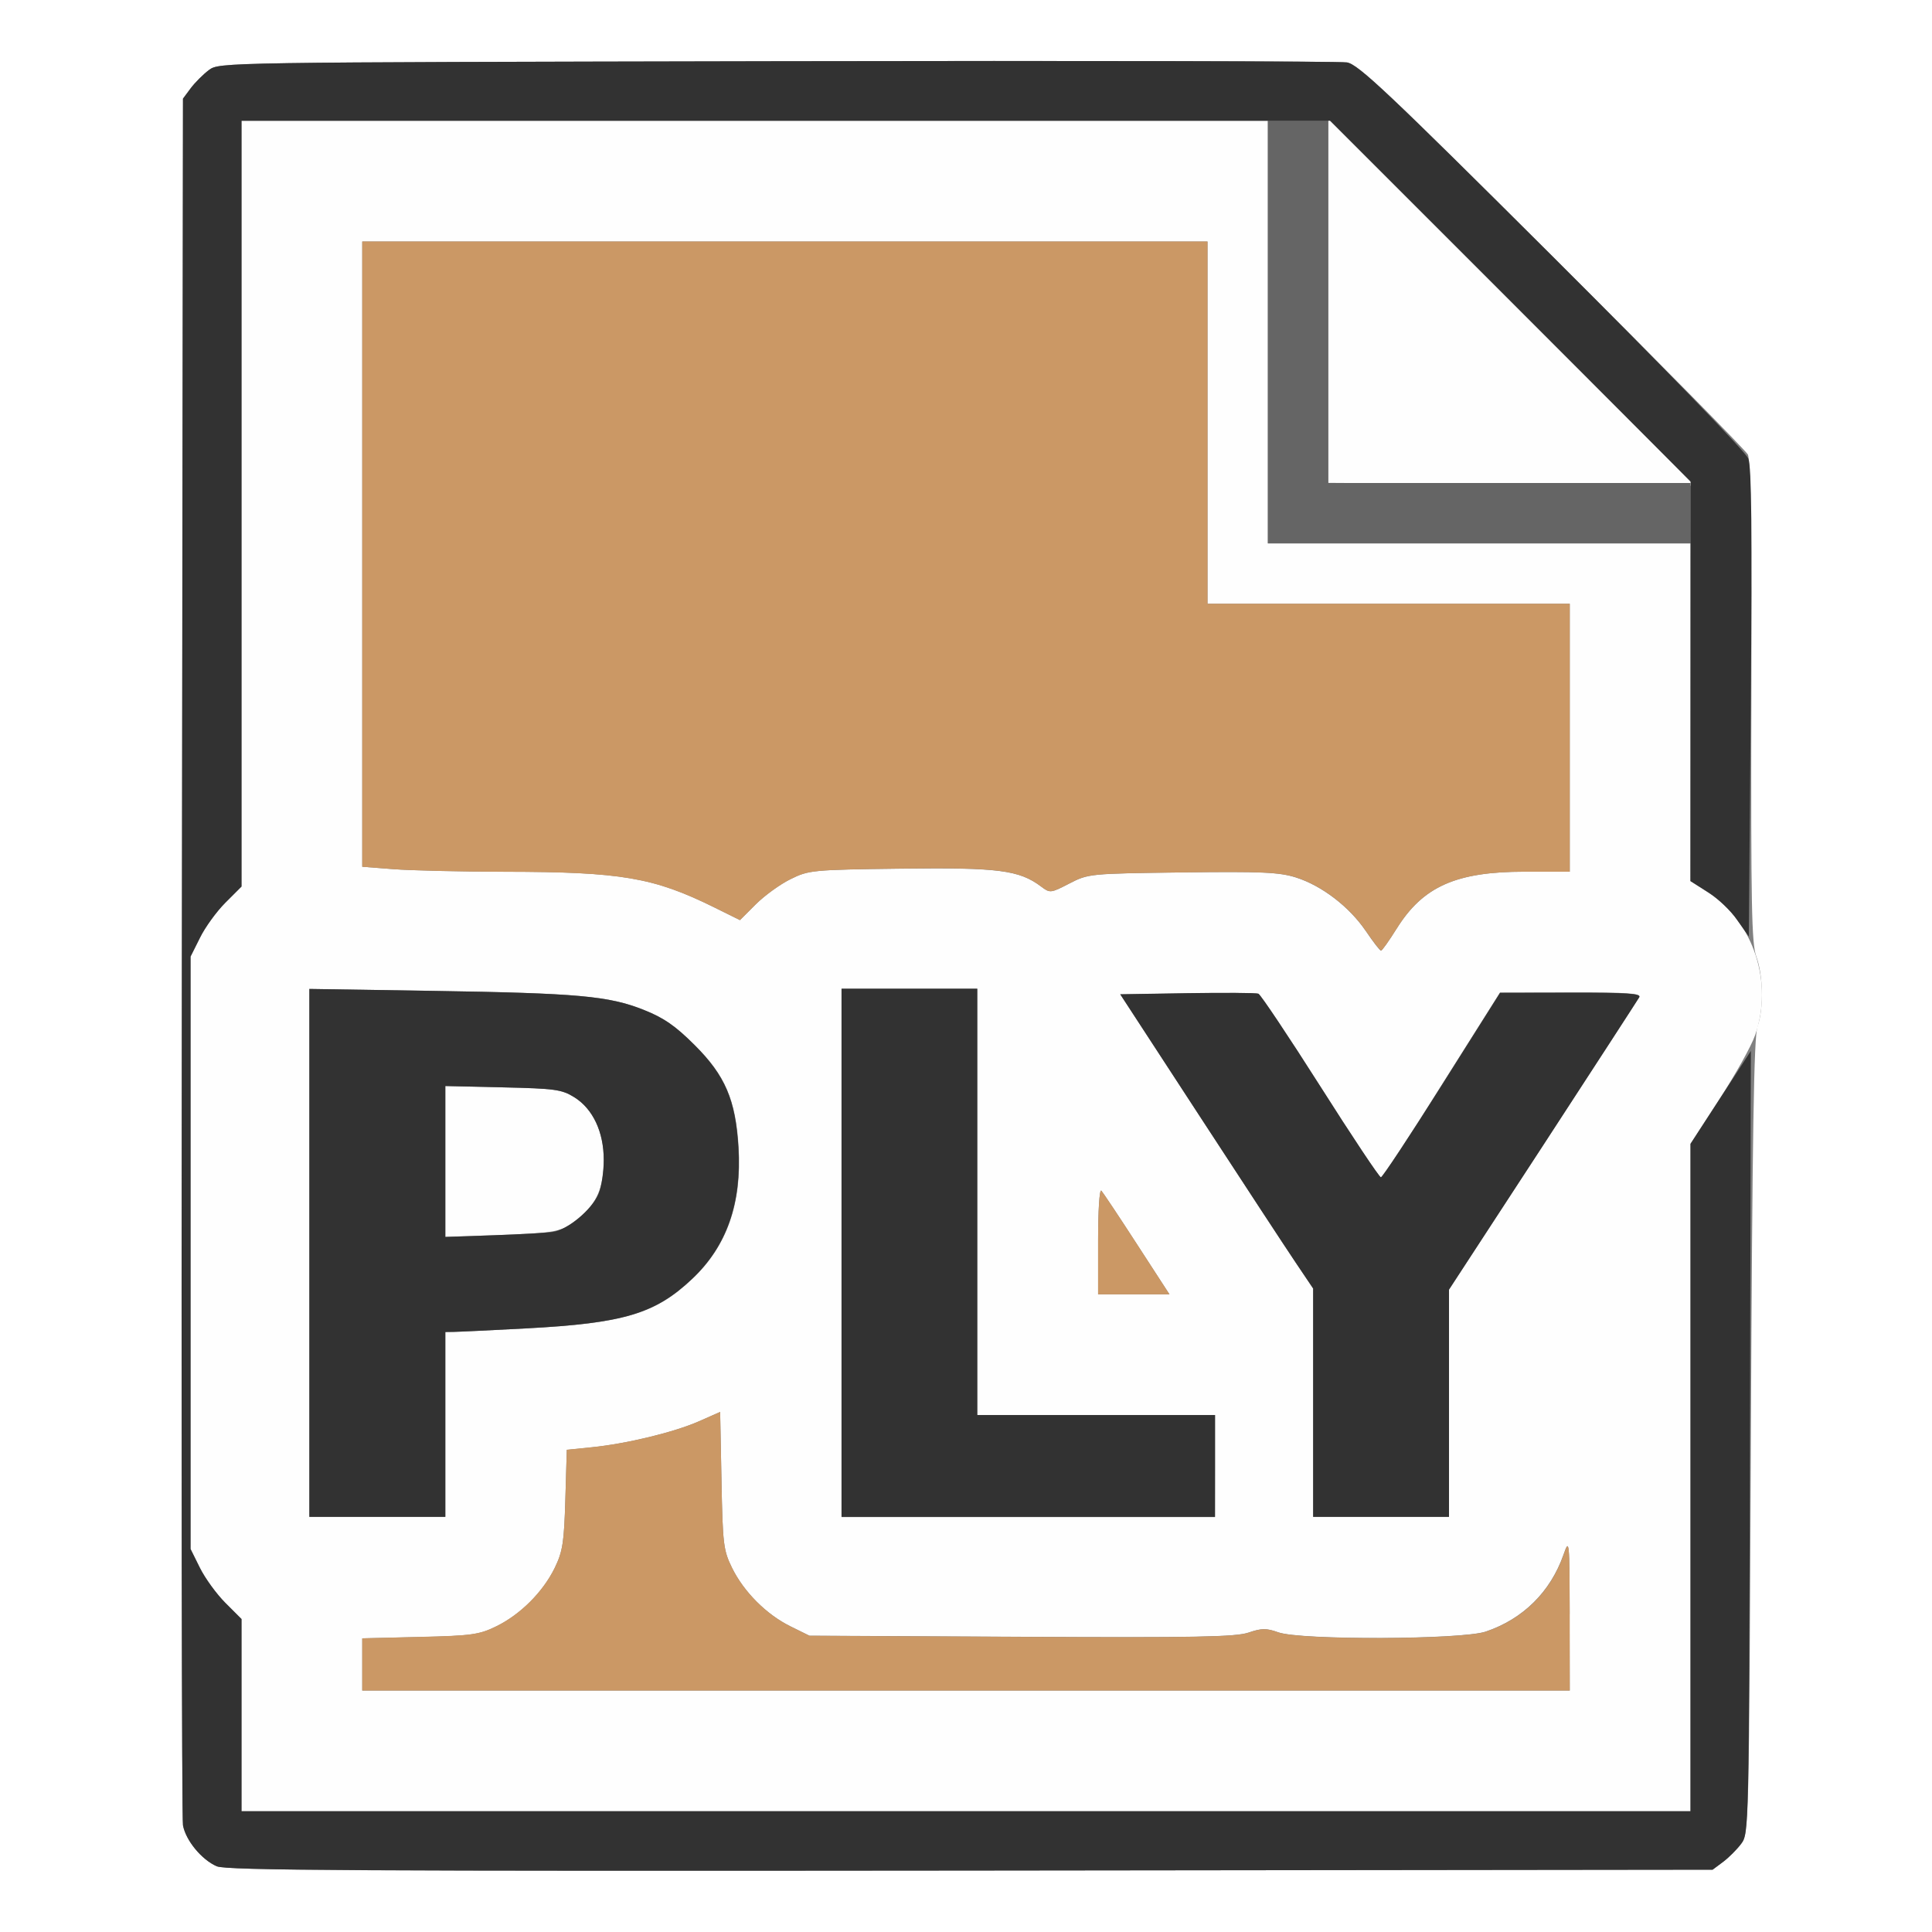 <?xml version="1.0" encoding="UTF-8" standalone="no"?>
<!-- Created with Inkscape (http://www.inkscape.org/) -->

<svg
   xmlns:dc="http://purl.org/dc/elements/1.1/"
   xmlns:cc="http://creativecommons.org/ns#"
   xmlns:rdf="http://www.w3.org/1999/02/22-rdf-syntax-ns#"
   xmlns:svg="http://www.w3.org/2000/svg"
   xmlns="http://www.w3.org/2000/svg"
   xmlns:sodipodi="http://sodipodi.sourceforge.net/DTD/sodipodi-0.dtd"
   xmlns:inkscape="http://www.inkscape.org/namespaces/inkscape"
   version="1.1"
   id="svg2"
   width="16"
   height="16"
   viewBox="0 0 16 16"
   sodipodi:docname="LOAD_PLY.svg"
   inkscape:version="0.92.4 (5da689c313, 2019-01-14)">
  <rect x="0" y="0" width="16" height="16" fill="#808080" stroke="none"/>
  <defs
     id="defs6" />
  <sodipodi:namedview
     pagecolor="#ffffff"
     bordercolor="#666666"
     borderopacity="1"
     objecttolerance="10"
     gridtolerance="10"
     guidetolerance="10"
     inkscape:pageopacity="0"
     inkscape:pageshadow="2"
     inkscape:window-width="828"
     inkscape:window-height="480"
     id="namedview4"
     showgrid="false"
     inkscape:zoom="14.75"
     inkscape:cx="8"
     inkscape:cy="8"
     inkscape:window-x="0"
     inkscape:window-y="0"
     inkscape:window-maximized="0"
     inkscape:current-layer="svg2" />
  <g
     id="LOAD_PLY">
    <path
       style="fill:#ffffff;stroke-width:0.031"
       d="M 0,8 V 0 h 8 8 v 8 8 H 8 0 Z m 14.269,7.42 c 0.047,-0.035 0.115,-0.103 0.151,-0.151 0.064,-0.086 0.065,-0.115 0.08,-3.373 0.012,-2.509 0.025,-3.313 0.055,-3.396 0.052,-0.145 0.047,-0.424 -0.01,-0.578 -0.039,-0.106 -0.045,-0.431 -0.041,-2.111 0.003,-1.359 -0.006,-2.006 -0.029,-2.047 C 14.457,3.73 13.727,2.99 12.854,2.119 11.499,0.768 11.25,0.533 11.156,0.517 c -0.06,-0.01 -2.186,-0.015 -4.724,-0.01 -4.605,0.009 -4.615,0.009 -4.701,0.073 -0.047,0.035 -0.115,0.103 -0.151,0.151 l -0.064,0.086 -0.009,7.099 c -0.005,3.905 -8.222e-4,7.145 0.009,7.2 0.022,0.125 0.154,0.285 0.28,0.34 0.078,0.034 1.179,0.04 6.241,0.035 l 6.146,-0.007 z"
       id="path827"
       inkscape:connector-curvature="0" />
    <path
       style="fill:#fefefe;stroke-width:0.031"
       d="M 2,14.204 V 13.408 L 1.866,13.274 C 1.793,13.201 1.698,13.07 1.656,12.984 L 1.578,12.828 V 10.375 7.922 L 1.656,7.766 C 1.698,7.68 1.793,7.549 1.866,7.476 L 2,7.342 V 4.171 1 H 6.25 10.5 V 2.75 4.5 H 12.25 14 l 5.62e-4,1.398 5.63e-4,1.398 0.153,0.1 c 0.37,0.242 0.533,0.745 0.381,1.177 -0.032,0.092 -0.166,0.331 -0.297,0.532 L 14,9.472 V 12.236 15 H 8 2 Z m 10.999,-0.837 c -0.001,-0.615 -0.003,-0.629 -0.051,-0.492 -0.108,0.307 -0.334,0.532 -0.644,0.637 -0.198,0.067 -1.533,0.072 -1.718,0.006 -0.099,-0.035 -0.137,-0.035 -0.246,0.002 -0.106,0.036 -0.435,0.043 -1.883,0.035 l -1.754,-0.009 -0.156,-0.077 C 6.347,13.371 6.16,13.183 6.062,12.984 5.991,12.839 5.985,12.789 5.975,12.261 L 5.964,11.693 5.79,11.77 c -0.206,0.091 -0.598,0.186 -0.888,0.216 l -0.208,0.021 -0.012,0.411 c -0.011,0.357 -0.022,0.431 -0.088,0.567 -0.097,0.199 -0.284,0.387 -0.484,0.484 -0.141,0.069 -0.204,0.078 -0.633,0.088 L 3,13.568 V 13.784 14 h 5 5 L 12.998,13.367 Z M 3.688,11.797 V 11.031 l 0.07,-7.75e-4 c 0.039,-4.25e-4 0.31,-0.013 0.602,-0.029 0.808,-0.043 1.067,-0.12 1.374,-0.411 C 6.02,10.321 6.145,9.966 6.117,9.501 6.093,9.108 6.007,8.907 5.753,8.654 5.593,8.495 5.498,8.43 5.331,8.363 5.041,8.248 4.788,8.225 3.586,8.206 L 2.562,8.19 V 10.376 12.562 H 3.125 3.688 Z m 0,-2.178 V 8.994 l 0.477,0.011 c 0.432,0.01 0.487,0.017 0.592,0.082 C 4.91,9.183 5,9.374 5,9.605 5,9.833 4.944,9.964 4.794,10.088 4.654,10.204 4.616,10.211 4.086,10.23 L 3.688,10.243 Z m 6.375,2.522 V 11.719 H 9.078 8.094 V 9.953 8.188 h -0.562 -0.562 v 2.188 2.188 H 8.516 10.062 Z M 12,11.621 v -0.941 l 0.776,-1.192 c 0.427,-0.655 0.786,-1.209 0.799,-1.231 0.018,-0.031 -0.103,-0.039 -0.565,-0.038 l -0.588,0.001 -0.482,0.764 C 11.676,9.406 11.448,9.75 11.436,9.75 11.423,9.75 11.197,9.411 10.934,8.996 10.671,8.582 10.44,8.237 10.422,8.23 c -0.018,-0.007 -0.283,-0.009 -0.589,-0.004 l -0.555,0.009 0.652,1 c 0.358,0.55 0.718,1.098 0.799,1.218 L 10.875,10.671 V 11.617 12.562 H 11.438 12 Z M 9.416,10.305 C 9.269,10.077 9.135,9.877 9.121,9.861 9.105,9.844 9.094,10.025 9.094,10.275 v 0.444 H 9.39 9.685 Z M 11.567,7.69 C 11.785,7.341 12.06,7.219 12.626,7.219 H 13 V 6.109 5 H 11.5 10 V 3.5 2 H 6.5 3 v 2.589 2.589 l 0.258,0.02 c 0.142,0.011 0.56,0.021 0.93,0.021 0.959,0.002 1.225,0.047 1.728,0.296 L 6.128,7.62 6.259,7.489 c 0.072,-0.072 0.201,-0.166 0.287,-0.208 0.151,-0.075 0.18,-0.078 0.917,-0.087 0.806,-0.01 0.977,0.012 1.159,0.148 0.074,0.056 0.079,0.055 0.234,-0.025 0.157,-0.081 0.167,-0.082 0.935,-0.092 0.654,-0.008 0.802,-0.002 0.941,0.042 0.215,0.068 0.443,0.243 0.58,0.445 0.06,0.089 0.116,0.162 0.125,0.161 0.009,-1.563e-4 0.067,-0.082 0.129,-0.182 z m 0.941,-3.682 L 11,3.999 V 2.492 0.985 L 12.516,2.5 c 0.834,0.833 1.516,1.519 1.516,1.523 0,0.004 -0.004,0.005 -0.008,4.281e-4 -0.004,-0.004 -0.686,-0.011 -1.516,-0.016 z"
       id="path825"
       inkscape:connector-curvature="0" />
    <path
       style="fill:#cb9865;stroke-width:0.031"
       d="m 3,13.784 v -0.216 l 0.477,-0.012 c 0.429,-0.01 0.492,-0.019 0.633,-0.088 0.199,-0.098 0.387,-0.285 0.484,-0.484 0.066,-0.136 0.078,-0.21 0.088,-0.567 l 0.012,-0.411 0.208,-0.021 C 5.192,11.956 5.583,11.861 5.79,11.77 l 0.174,-0.077 0.011,0.568 c 0.01,0.528 0.016,0.578 0.088,0.724 0.098,0.199 0.285,0.386 0.485,0.485 l 0.156,0.077 1.754,0.009 c 1.448,0.007 1.777,0.001 1.883,-0.035 0.108,-0.037 0.147,-0.038 0.246,-0.002 0.185,0.066 1.519,0.061 1.718,-0.006 0.31,-0.105 0.537,-0.329 0.644,-0.637 0.048,-0.137 0.049,-0.123 0.051,0.492 L 13,14 H 8 3 Z M 9.094,10.275 c 0,-0.25 0.012,-0.431 0.027,-0.414 0.015,0.016 0.148,0.216 0.296,0.444 L 9.685,10.719 H 9.39 9.094 Z M 11.312,7.711 C 11.176,7.509 10.947,7.334 10.733,7.266 10.594,7.223 10.446,7.216 9.792,7.225 9.024,7.234 9.014,7.235 8.857,7.316 8.701,7.397 8.696,7.397 8.622,7.342 8.441,7.205 8.269,7.183 7.464,7.193 6.727,7.203 6.698,7.206 6.547,7.281 6.461,7.323 6.332,7.417 6.259,7.489 L 6.128,7.62 5.916,7.515 C 5.412,7.267 5.147,7.221 4.188,7.22 3.818,7.219 3.4,7.209 3.258,7.198 L 3,7.178 V 4.589 2 H 6.5 10 V 3.5 5 H 11.5 13 V 6.109 7.219 h -0.374 c -0.567,0 -0.842,0.122 -1.059,0.471 -0.063,0.1 -0.121,0.182 -0.129,0.182 -0.009,1.562e-4 -0.065,-0.072 -0.125,-0.161 z"
       id="path823"
       inkscape:connector-curvature="0" />
    <path
       style="fill:#656565;stroke-width:0.031"
       d="M 10.5,2.75 V 1 H 10.75 11 V 2.5 4 H 12.5 14 V 4.25 4.5 H 12.25 10.5 Z"
       id="path821"
       inkscape:connector-curvature="0" />
    <path
       style="fill:#323232;stroke-width:0.031"
       d="m 1.795,15.456 c -0.126,-0.055 -0.257,-0.215 -0.28,-0.34 -0.01,-0.055 -0.014,-3.295 -0.009,-7.2 l 0.009,-7.099 0.064,-0.086 c 0.035,-0.047 0.103,-0.115 0.151,-0.151 0.086,-0.064 0.096,-0.064 4.701,-0.073 2.538,-0.005 4.664,-4.4719e-4 4.724,0.01 0.093,0.016 0.343,0.252 1.699,1.603 0.924,0.921 1.604,1.623 1.625,1.678 0.027,0.069 0.032,0.6 0.02,2.026 l -0.016,1.932 -0.097,-0.137 C 14.334,7.542 14.225,7.439 14.145,7.389 l -0.146,-0.092 0.001,-1.655 0.001,-1.655 L 12.509,2.493 11.016,1 H 6.508 2 V 4.171 7.342 L 1.866,7.476 C 1.793,7.549 1.698,7.68 1.656,7.766 L 1.578,7.922 V 10.375 12.828 l 0.077,0.156 c 0.043,0.086 0.137,0.216 0.211,0.29 L 2,13.408 V 14.204 15 h 6 6 V 12.236 9.473 l 0.25,-0.385 0.25,-0.385 -0.008,3.24 c -0.008,3.217 -0.009,3.241 -0.072,3.326 -0.035,0.047 -0.103,0.115 -0.151,0.151 l -0.086,0.064 -6.146,0.007 c -5.062,0.005 -6.163,-6.3e-4 -6.241,-0.035 z M 2.562,10.376 V 8.19 l 1.023,0.016 c 1.202,0.019 1.455,0.042 1.745,0.157 0.167,0.066 0.262,0.132 0.421,0.291 0.254,0.253 0.34,0.454 0.364,0.847 0.028,0.464 -0.097,0.819 -0.382,1.089 -0.307,0.29 -0.567,0.368 -1.374,0.411 -0.293,0.015 -0.564,0.029 -0.602,0.029 L 3.688,11.031 V 11.797 12.562 H 3.125 2.562 Z M 4.579,10.202 C 4.703,10.183 4.903,10.016 4.957,9.886 4.981,9.83 5,9.703 5,9.605 5,9.374 4.91,9.183 4.756,9.087 4.651,9.022 4.596,9.015 4.164,9.005 L 3.688,8.994 v 0.625 0.625 l 0.398,-0.014 c 0.219,-0.008 0.441,-0.02 0.493,-0.028 z M 6.969,10.375 V 8.188 h 0.562 0.562 V 9.953 11.719 H 9.078 10.062 V 12.141 12.562 H 8.516 6.969 Z M 10.875,11.617 V 10.671 L 10.728,10.453 C 10.647,10.333 10.288,9.784 9.929,9.234 l -0.652,-1 0.555,-0.009 c 0.305,-0.005 0.571,-0.003 0.589,0.004 0.018,0.007 0.249,0.352 0.512,0.766 C 11.197,9.411 11.423,9.75 11.436,9.75 c 0.013,0 0.24,-0.344 0.505,-0.764 l 0.482,-0.764 0.588,-0.001 c 0.462,-0.001 0.583,0.007 0.565,0.038 -0.012,0.021 -0.372,0.575 -0.799,1.231 L 12,10.68 V 11.621 12.562 H 11.438 10.875 Z"
       id="path819"
       inkscape:connector-curvature="0" />
  </g>
</svg>
